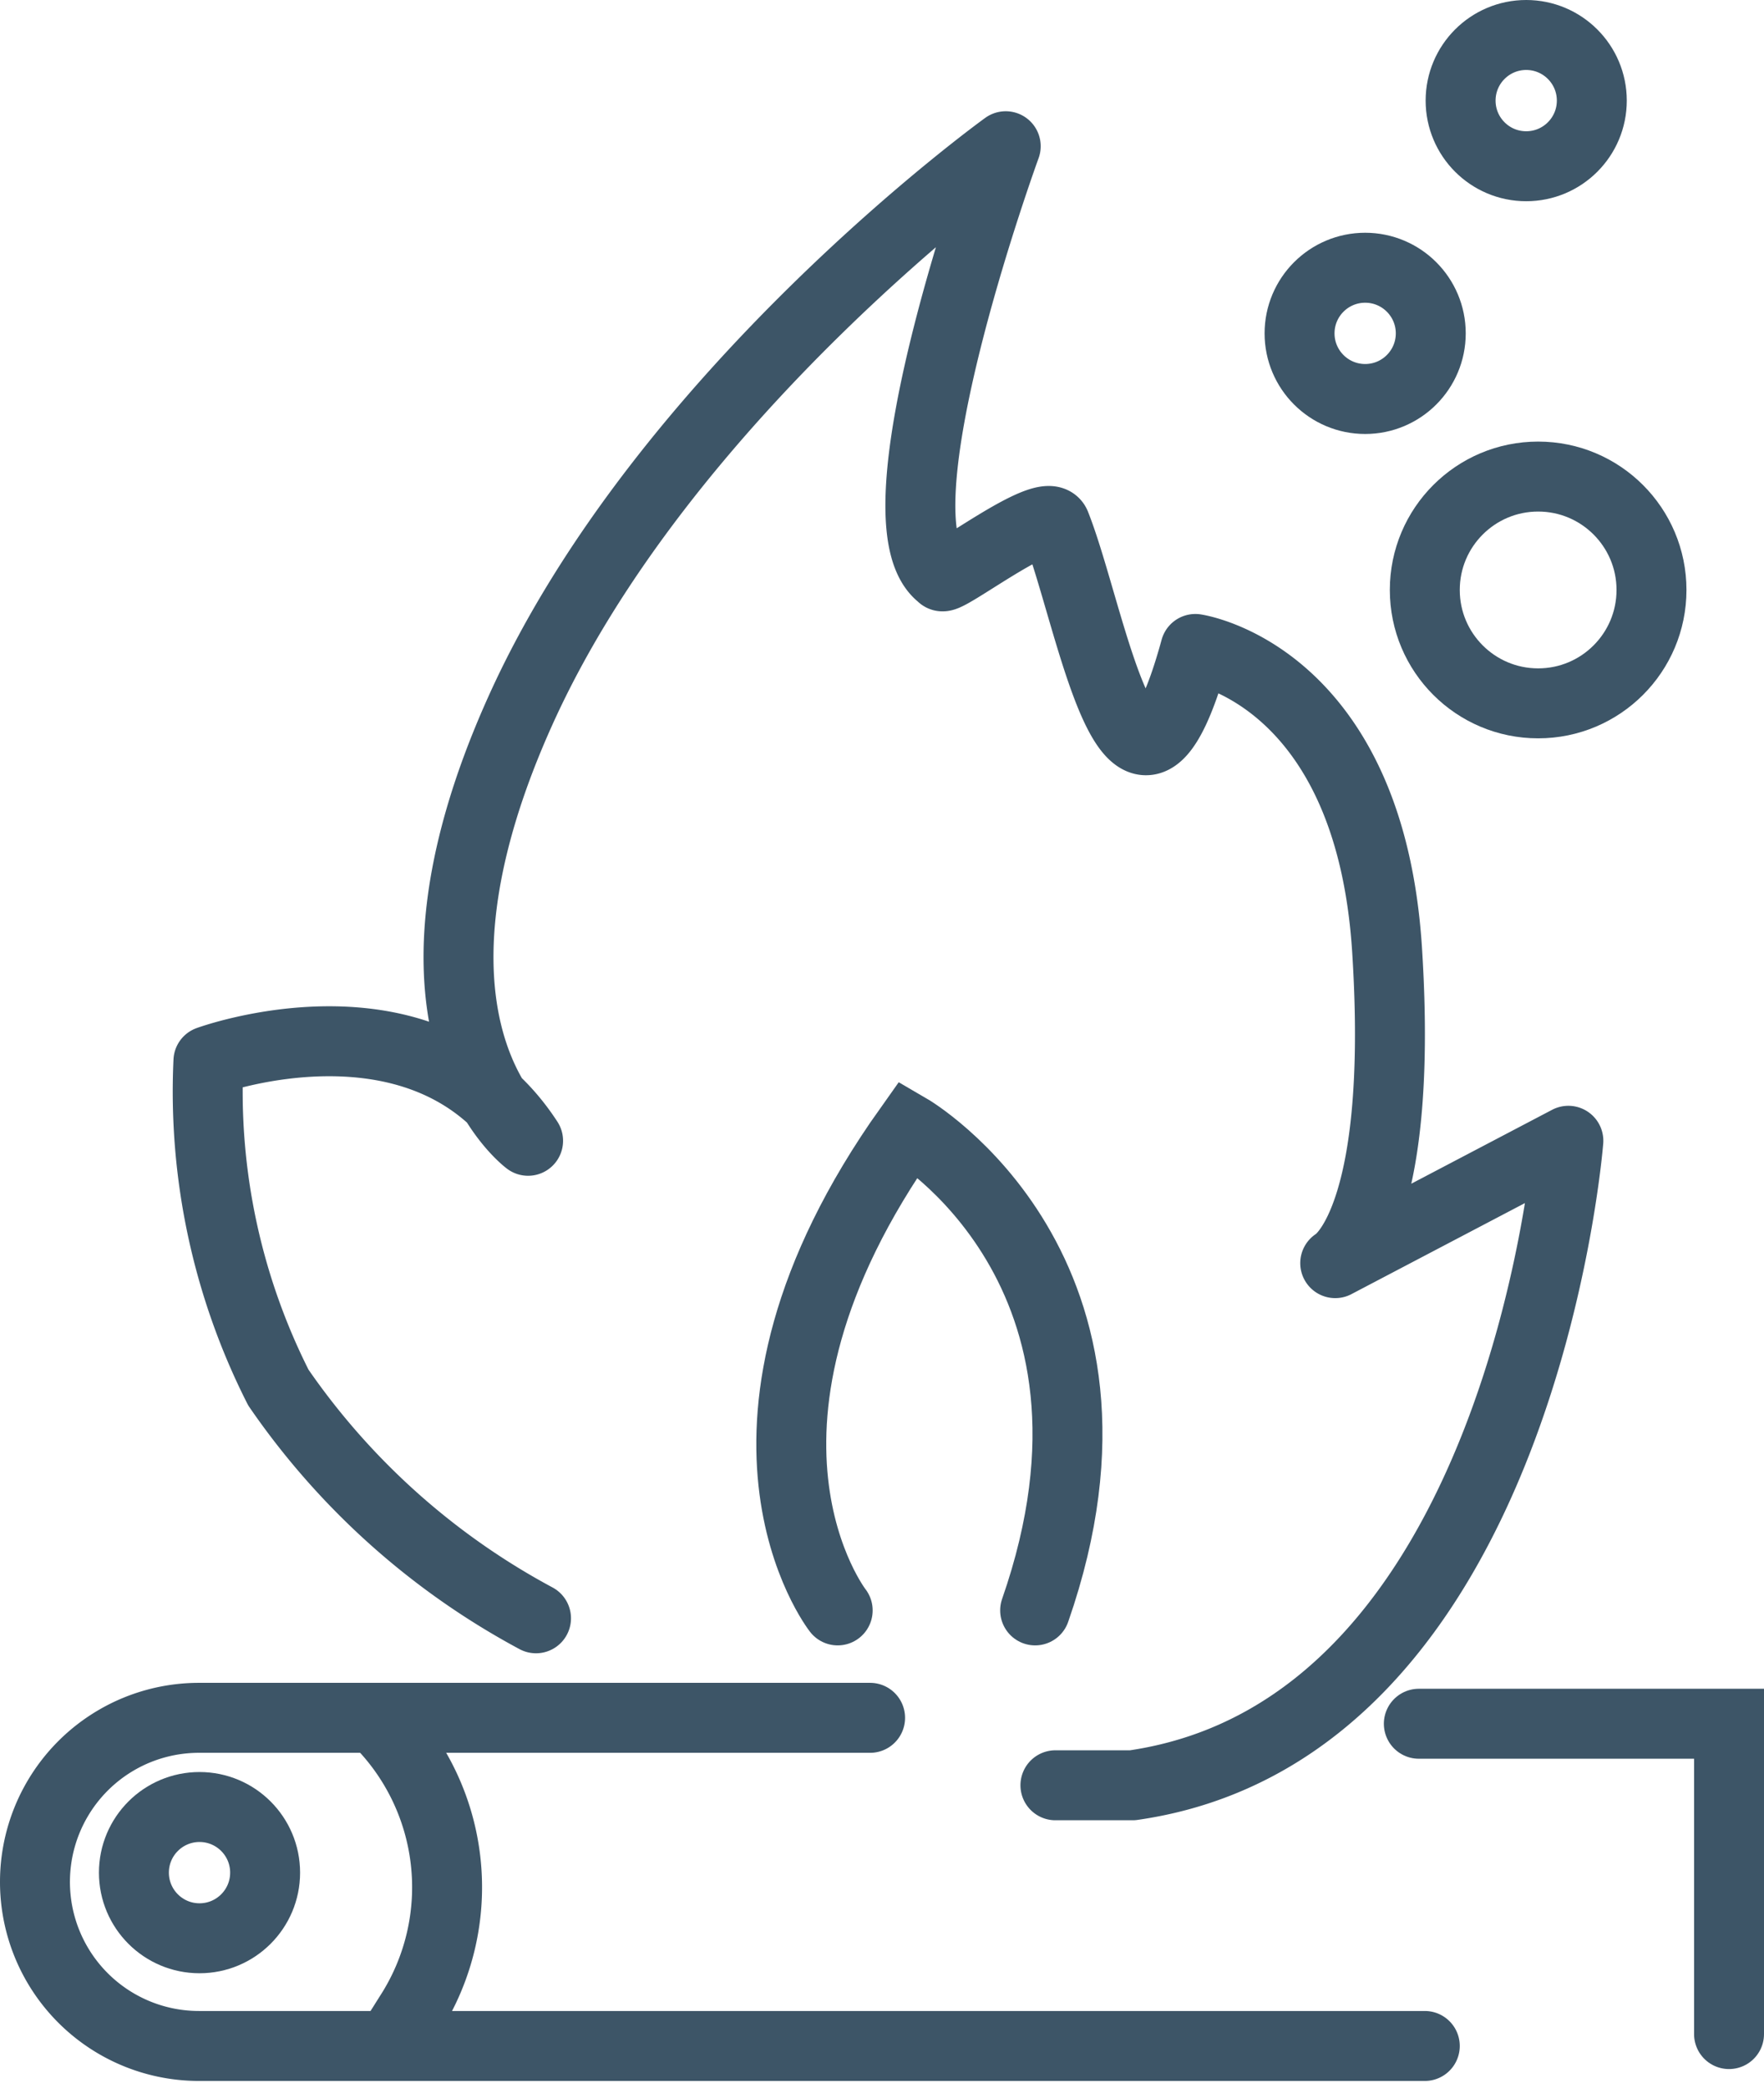 <svg xmlns="http://www.w3.org/2000/svg" width="37.833" height="44.769" viewBox="0 0 37.833 44.769">
  <g id="Сгруппировать_8261" data-name="Сгруппировать 8261" transform="translate(-23.986 -1031.582)">
    <path id="Контур_25589" data-name="Контур 25589" d="M33.405,1064.039a15.714,15.714,0,0,1-5.526-4.947,14.041,14.041,0,0,1-1.5-7s4.638-1.7,6.856,1.71c0,0-3.241-2.388-.17-9.211s10.414-12.111,10.414-12.111-2.934,8.044-1.373,9.211c.043.163,2.245-1.556,2.44-1.1.781,1.96,1.657,7.567,3,2.667,0,0,3.734.534,4.112,6.45s-1.112,6.717-1.112,6.717l5-2.623s-.988,12.622-9.347,13.817H44.545" transform="translate(2.077 2.237)" fill="none" stroke="#3d5567" stroke-linecap="round" stroke-linejoin="round" stroke-miterlimit="10" stroke-width="1.5"/>
    <path id="Контур_25590" data-name="Контур 25590" d="M42.647,1056.276H28.254a3.517,3.517,0,0,0-3.518,3.517h0a3.517,3.517,0,0,0,3.518,3.518h26.29" transform="translate(0 12.134)" fill="none" stroke="#3d5567" stroke-linecap="round" stroke-miterlimit="10" stroke-width="1.5"/>
    <path id="Контур_25591" data-name="Контур 25591" d="M29.575,1056.276h0a5.036,5.036,0,0,1,.738,6.371l-.337.536" transform="translate(2.452 12.134)" fill="none" stroke="#3d5567" stroke-linecap="round" stroke-miterlimit="10" stroke-width="1.5"/>
    <path id="Контур_25592" data-name="Контур 25592" d="M44.434,1056.36h6.653v6.653" transform="translate(9.982 12.177)" fill="none" stroke="#3d5567" stroke-linecap="round" stroke-miterlimit="10" stroke-width="1.5"/>
    <circle id="Эллипс_5912" data-name="Эллипс 5912" cx="2.431" cy="2.431" r="2.431" transform="translate(54.544 1041.799)" fill="none" stroke="#3d5567" stroke-linecap="round" stroke-miterlimit="10" stroke-width="1.5"/>
    <circle id="Эллипс_5913" data-name="Эллипс 5913" cx="1.407" cy="1.407" r="1.407" transform="translate(51.858 1037.322)" fill="none" stroke="#3d5567" stroke-linecap="round" stroke-miterlimit="10" stroke-width="1.5"/>
    <circle id="Эллипс_5919" data-name="Эллипс 5919" cx="1.407" cy="1.407" r="1.407" transform="translate(26.858 1070.322)" fill="none" stroke="#3d5567" stroke-linecap="round" stroke-miterlimit="10" stroke-width="1.5"/>
    <circle id="Эллипс_5914" data-name="Эллипс 5914" cx="1.407" cy="1.407" r="1.407" transform="translate(55.312 1032.332)" fill="none" stroke="#3d5567" stroke-linecap="round" stroke-miterlimit="10" stroke-width="1.5"/>
    <path id="Контур_25593" data-name="Контур 25593" d="M37.458,1059.9s-3.048-3.9,1.524-10.331c0,0,5.25,3.048,2.711,10.331" transform="translate(4.494 6.207)" fill="none" stroke="#3d5567" stroke-linecap="round" stroke-miterlimit="10" stroke-width="1.5"/>
  </g>
</svg>
